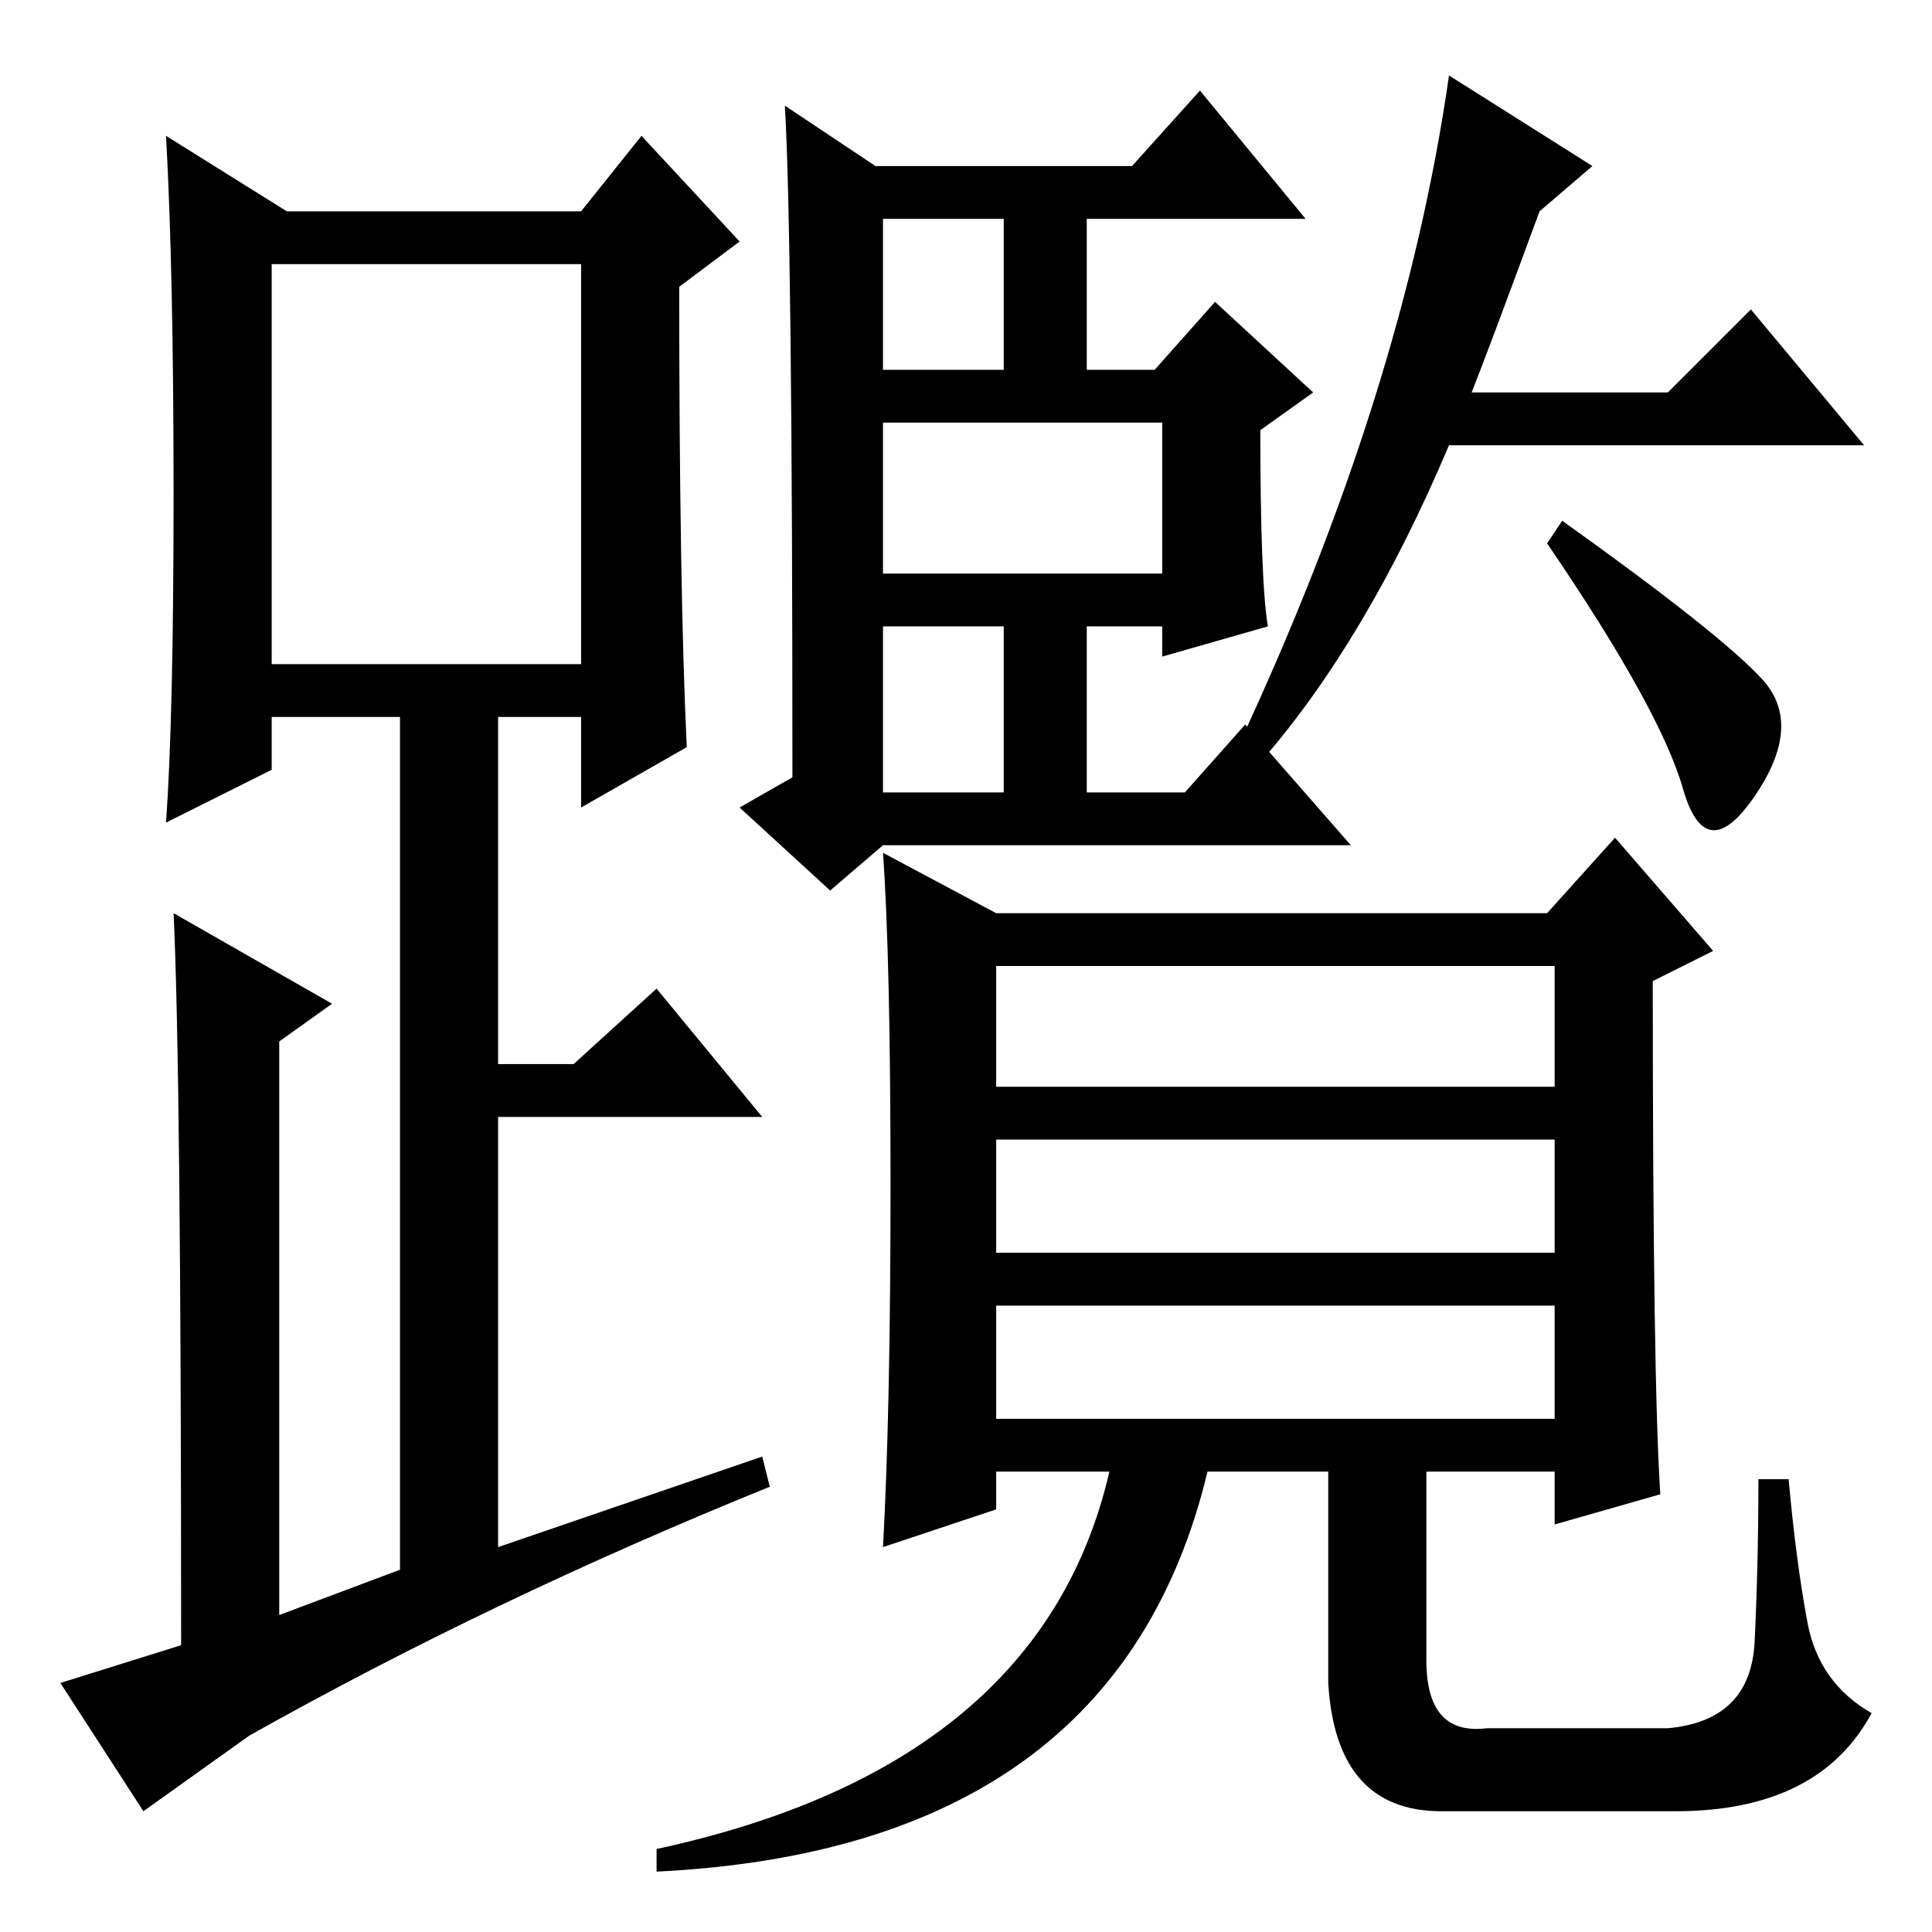 <?xml version="1.0" standalone="no"?>
<!DOCTYPE svg PUBLIC "-//W3C//DTD SVG 1.1//EN" "http://www.w3.org/Graphics/SVG/1.1/DTD/svg11.dtd" >
<svg xmlns="http://www.w3.org/2000/svg" xmlns:xlink="http://www.w3.org/1999/xlink" version="1.1" viewBox="0 -36 256 256">
  <g transform="matrix(1 0 0 -1 0 220)">
   <path fill="currentColor"
d="M118 99q0 30 -1 44l15 -8h73l9 10l13 -15l-8 -4q0 -53 1 -68l-14 -4v7h-17v-25q0 -10 8 -9h24q11 1 11.5 11.5t0.5 21.5h4q1 -11 2.5 -19t8.5 -12q-7 -13 -26 -13h-31q-14 0 -15 17v28h-16q-12 -50 -73 -53v3q51 11 60 50h-15v-5l-15 -5q1 18 1 48zM206 128h-74v-16h74
v16zM206 105h-74v-15h74v15zM206 83h-74v-15h74v15zM204 228q-7 -19 -9 -24h26l11 11l15 -18h-55q-11 -26 -25 -42l-3 2q22 47 28 89l19 -12zM154 200h-37v-20h37v20zM133 173h-16v-22h16v22zM133 227h-16v-20h16v20zM168 173l-14 -4v4h-10v-22h13l8 9l14 -16h-62l-7 -6
l-12 11l7 4q0 72 -1 89l12 -8h34l9 10l14 -17h-29v-20h9l8 9l13 -12l-7 -5q0 -20 1 -26zM207 187q21 -15 26.5 -21t-1 -15.5t-9.5 1t-18 32.5zM91 157l-14 -8v12h-11v-46h10l11 10l14 -17h-35v-57l35 12l1 -4q-37 -15 -69 -33l-14 -10l-11 17l16 5q0 76 -1 97l21 -12l-7 -5
v-76l16 6v113h-17v-7l-14 -7q1 14 1 43.5t-1 47.5l16 -10h39l8 10l13 -14l-8 -6q0 -40 1 -61zM36 168h41v53h-41v-53z" />
  </g>

</svg>
